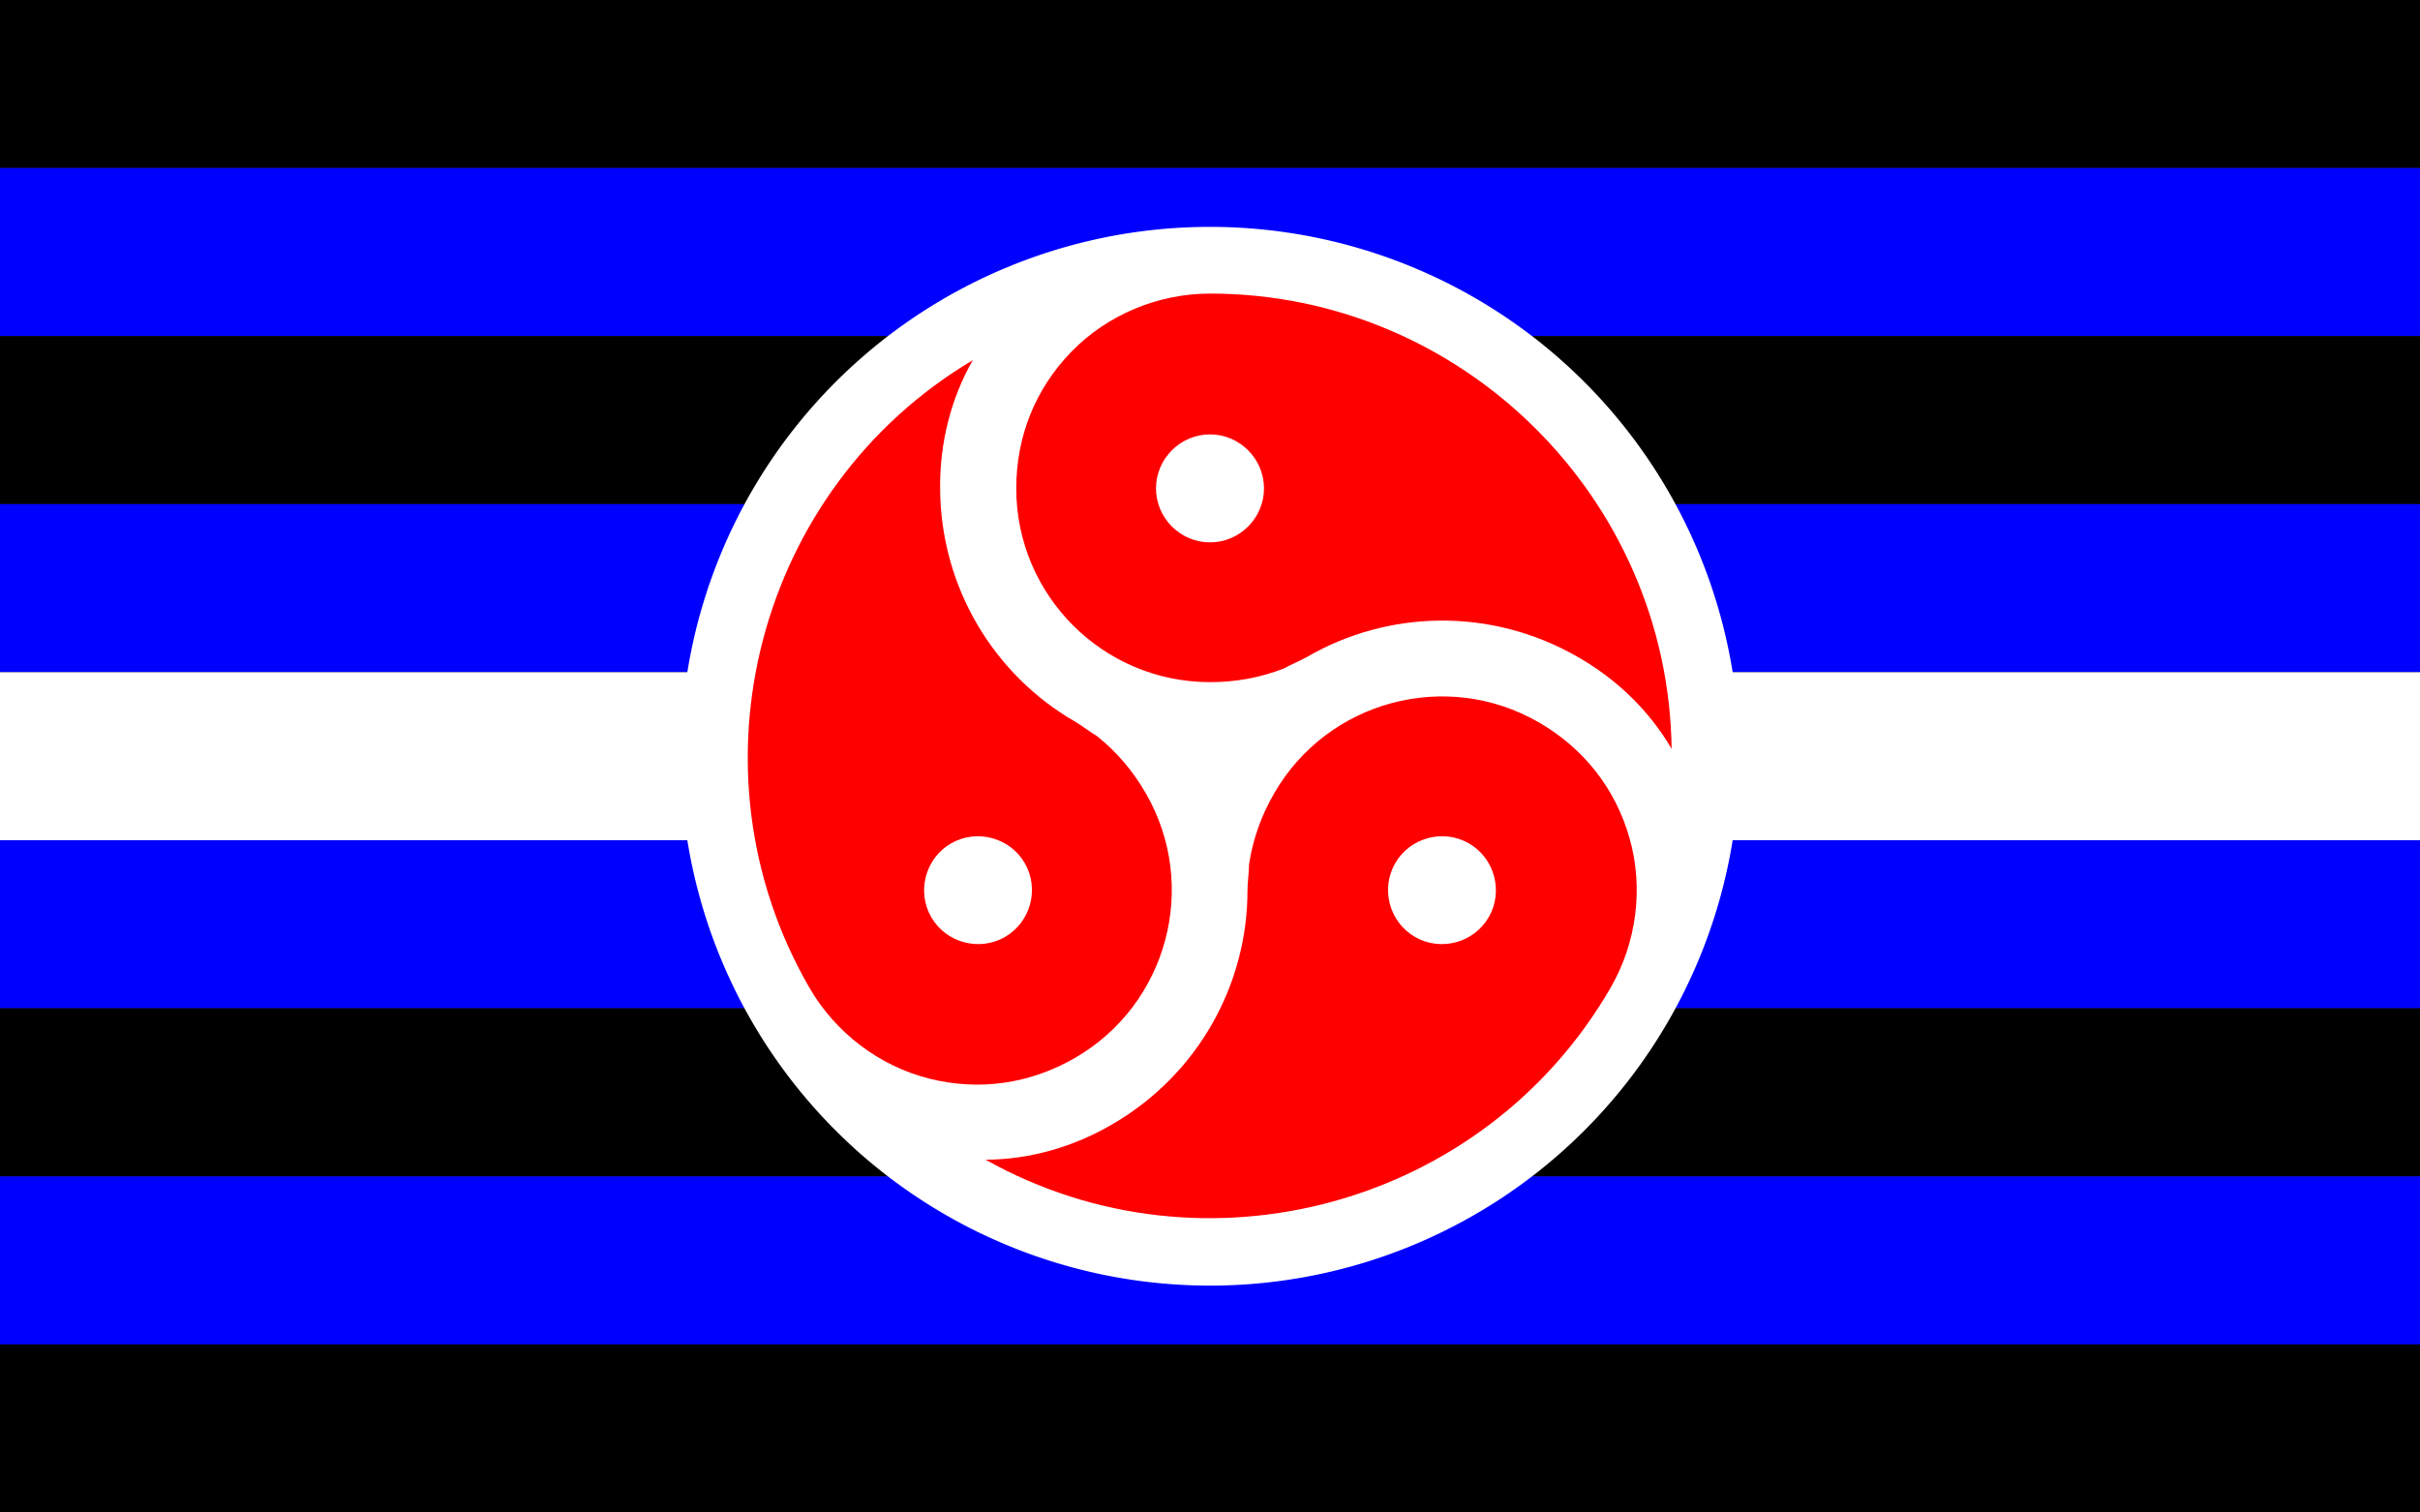 <?xml version="1.0"?>
<svg xmlns="http://www.w3.org/2000/svg" xmlns:xlink="http://www.w3.org/1999/xlink" version="1.1" width="576" height="360" viewBox="0 0 576 360">
<rect x="0" y="0" width="576" height="360" fill="#333333" stroke="none"/>
<!-- Generated by Kreative Vexillo v1.0 -->
<style>
.black{fill:rgb(0,0,0);}
.blue{fill:rgb(0,0,255);}
.red{fill:rgb(255,0,0);}
.white{fill:rgb(255,255,255);}
</style>
<defs>
<path id="disc" d="M 0.5 0.0 A 0.5 0.5 0.0 0 0 -0.5 0.0 A 0.5 0.5 0.0 0 0 0.5 0.0 Z"/>
<path id="squel" d="M 0.0 -0.437 C -0.049 -0.437 -0.097 -0.417 -0.131 -0.382 C -0.165 -0.347 -0.183 -0.302 -0.183 -0.253 C -0.183 -0.152 -0.101 -0.07 -9.998679E-5 -0.07 C 0.024 -0.07 0.047 -0.074 0.07 -0.083 C 0.077 -0.087 0.085 -0.09 0.092 -0.094 L 0.092 -0.094 C 0.168 -0.138 0.265 -0.141 0.347 -0.094 C 0.384 -0.073 0.415 -0.043 0.436 -0.007 C 0.433 -0.244 0.238 -0.437 0.0 -0.437 Z M 0.0 -0.202 C -0.028 -0.202 -0.051 -0.225 -0.051 -0.253 S -0.028 -0.304 0.0 -0.304 C 0.028 -0.304 0.051 -0.281 0.051 -0.253 S 0.028 -0.202 0.0 -0.202 Z"/>
</defs>
<g>
<g>
<rect x="0" y="0" width="576" height="40" class="black"/>
<rect x="0" y="40" width="576" height="40" class="blue"/>
<rect x="0" y="80" width="576" height="40" class="black"/>
<rect x="0" y="120" width="576" height="40" class="blue"/>
<rect x="0" y="160" width="576" height="40" class="white"/>
<rect x="0" y="200" width="576" height="40" class="blue"/>
<rect x="0" y="240" width="576" height="40" class="black"/>
<rect x="0" y="280" width="576" height="40" class="blue"/>
<rect x="0" y="320" width="576" height="40" class="black"/>
</g>
<use xlink:href="#disc" transform="translate(288 180) scale(252 252) rotate(0)" class="white"/>
<use xlink:href="#squel" transform="translate(288 180) scale(252 252) rotate(120)" class="red"/>
<use xlink:href="#squel" transform="translate(288 180) scale(252 252) rotate(240)" class="red"/>
<use xlink:href="#squel" transform="translate(288 180) scale(252 252) rotate(360)" class="red"/>
</g>
</svg>

